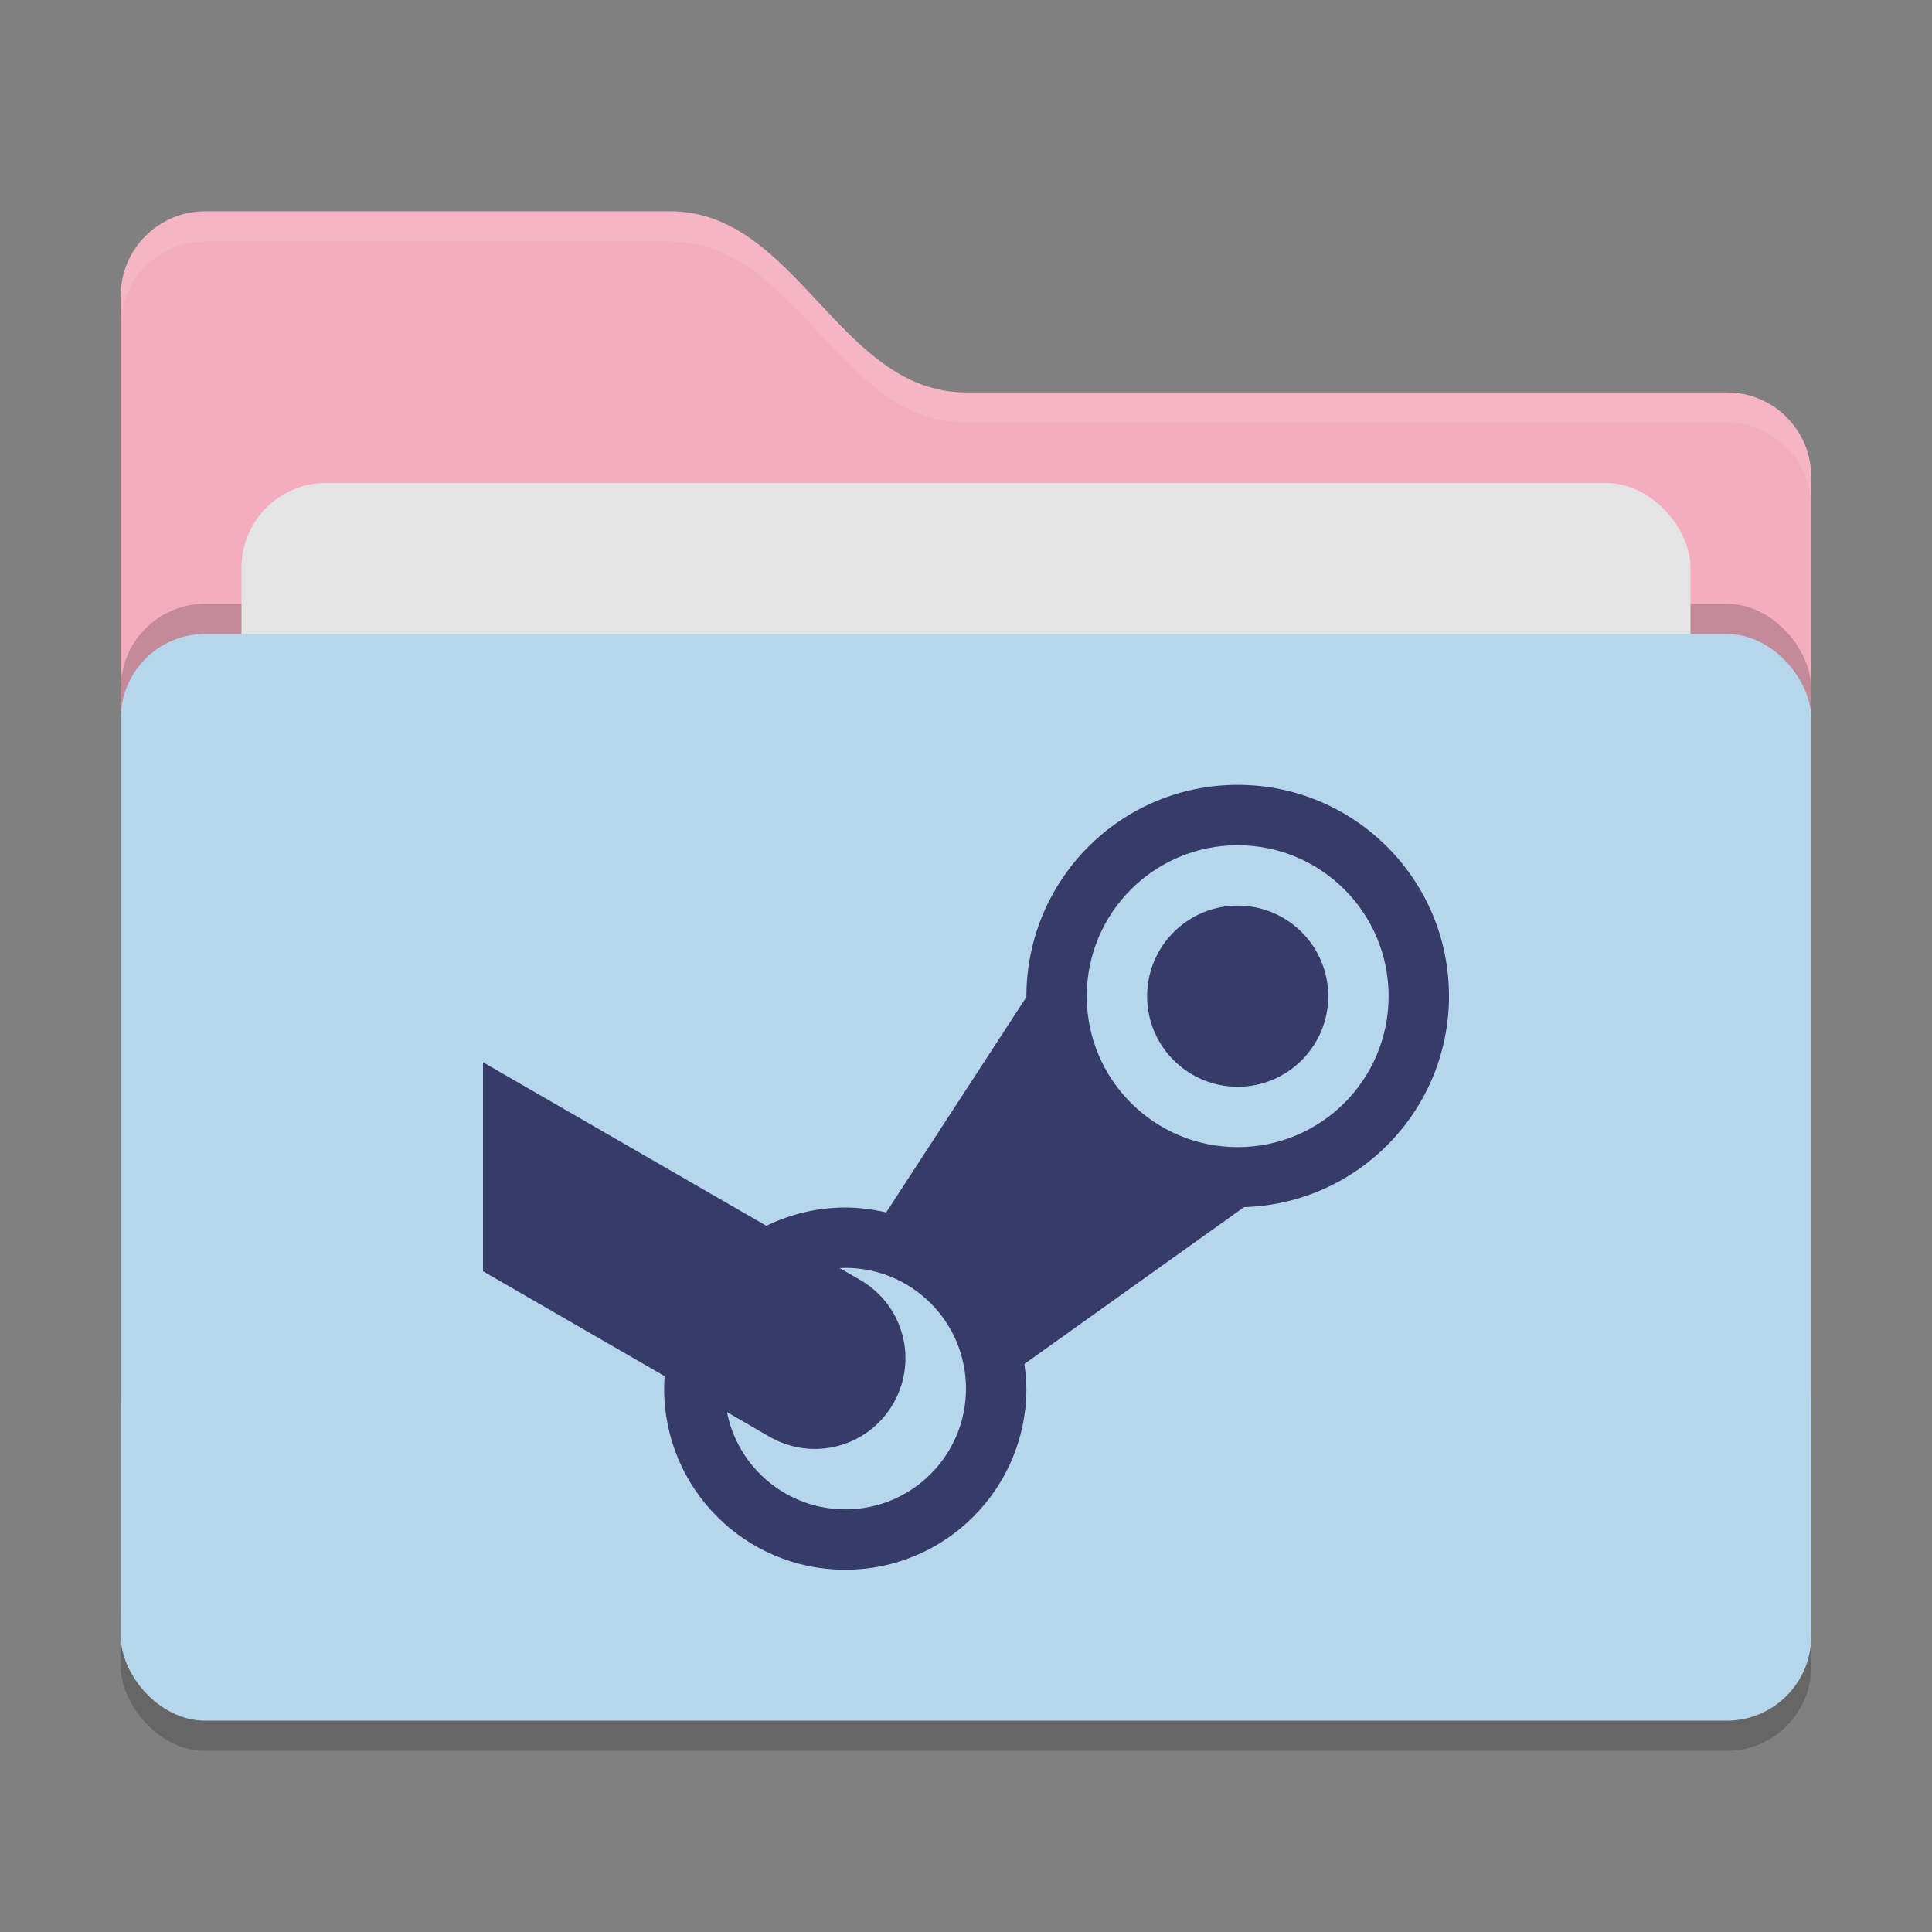 <svg xmlns="http://www.w3.org/2000/svg" width="64" height="64" version="1">
 <rect width="100%" height="100%" fill="#808080" stroke="none"/>
 <rect style="opacity:0.2" width="56" height="36" x="4" y="22" rx="2.8" ry="2.8"/>
 <path style="fill:#f4adbf" d="M 4,46.2 C 4,47.751 5.249,49 6.8,49 H 57.2 C 58.751,49 60,47.751 60,46.2 V 15.8 C 60,14.249 58.751,13 57.2,13 H 32 C 27.8,13 26.4,7 22.2,7 H 6.8 C 5.249,7 4,8.249 4,9.8"/>
 <rect style="opacity:0.2" width="56" height="36" x="4" y="20" rx="2.8" ry="2.8"/>
 <rect style="fill:#e4e4e4" width="48" height="22" x="8" y="16" rx="2.8" ry="2.8"/>
 <rect style="fill:#b6d6eb" width="56" height="36" x="4" y="21" rx="2.8" ry="2.8"/>
 <path style="opacity:0.1;fill:#ffffff" d="M 6.801,7 C 5.25,7 4,8.25 4,9.801 V 10.801 C 4,9.25 5.25,8 6.801,8 H 22.199 C 26.399,8 27.8,14 32,14 H 57.199 C 58.75,14 60,15.25 60,16.801 V 15.801 C 60,14.25 58.75,13 57.199,13 H 32 C 27.8,13 26.399,7 22.199,7 Z"/>
 <path style="fill:#373b6a" d="M 16,42.112 22.016,45.586 C 22.006,45.724 22,45.862 22,46 22,49.314 24.686,52 28,52 31.314,52 34,49.314 34,46 33.996,45.726 33.974,45.454 33.934,45.184 L 41.21,39.988 C 44.99,39.874 47.996,36.78 48,33 48,29.134 44.866,26 41,26 37.134,26 33.998,29.134 34,33.028 L 29.356,40.164 C 28.912,40.058 28.456,40.002 28,40 27.094,40.002 26.2,40.21 25.386,40.606 L 16,35.188 M 41,28 C 43.762,28 46,30.238 46,33 46,35.762 43.762,38 41,38 38.238,38 36,35.762 36,33 36,30.238 38.238,28 41,28 Z M 41,30 C 39.344,30 38,31.344 38,33 38,34.656 39.344,36 41,36 42.656,36 44,34.656 44,33 44,31.344 42.656,30 41,30 Z M 28,42 C 30.21,42 32,43.79 32,46 32,48.21 30.21,50 28,50 26.092,49.998 24.452,48.648 24.082,46.778 L 25.492,47.594 C 26.932,48.424 28.758,47.936 29.59,46.496 30.42,45.056 29.932,43.23 28.492,42.398 L 27.816,42.008 C 27.878,42.004 27.938,42.002 28,42 Z"/>
</svg>
